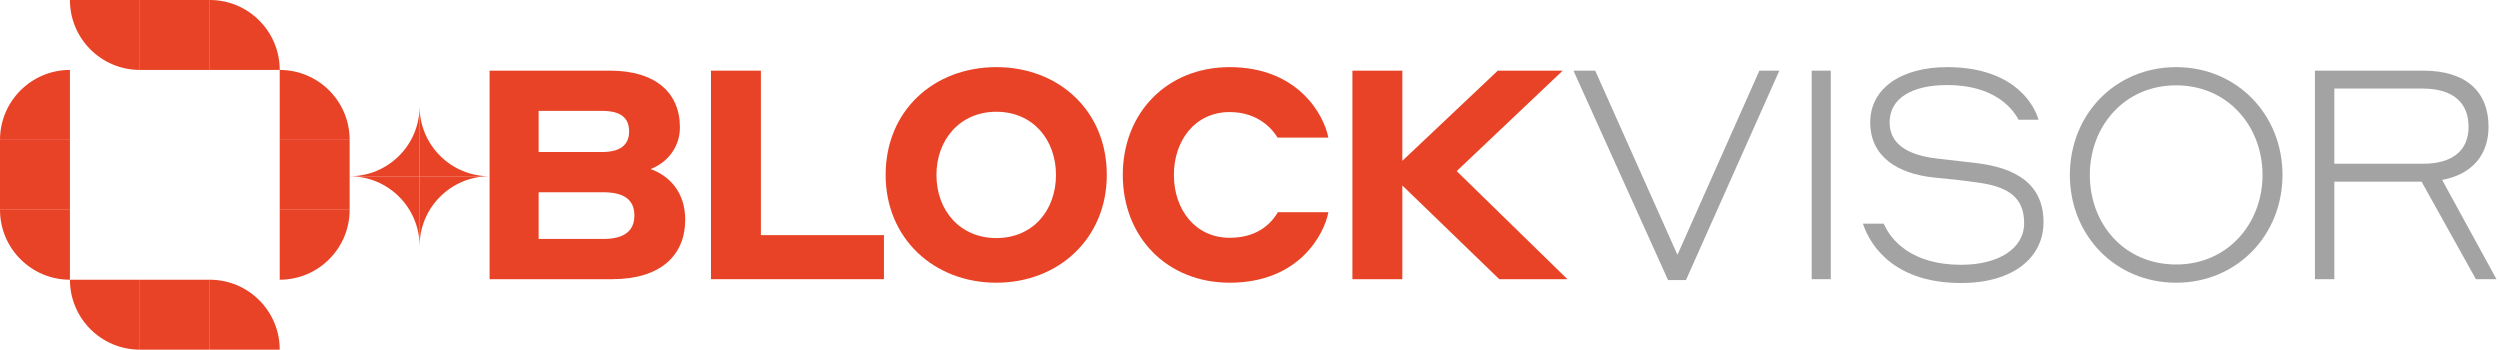 
<svg width="143" height="20" viewBox="0 0 143 20" fill="none" xmlns="http://www.w3.org/2000/svg">
<path d="M28.005 15.969H35.01C37.766 15.969 39.194 14.625 39.194 12.559C39.194 10.963 38.253 10.039 37.211 9.669C38.068 9.35 38.891 8.51 38.891 7.284C38.891 5.318 37.514 4.041 34.893 4.041H28.005V15.969ZM34.439 6.343C35.447 6.343 35.985 6.696 35.985 7.519C35.985 8.325 35.43 8.695 34.439 8.695H30.81V6.343H34.439ZM34.506 10.997C35.699 10.997 36.287 11.433 36.287 12.324C36.287 13.214 35.699 13.668 34.506 13.668H30.81V10.997H34.506Z" fill="#e84326"/>
<path d="M50.562 13.449H43.523V4.041H40.667V15.969H50.562V13.449Z" fill="#e84326"/>
<path d="M56.992 16.171C60.553 16.171 63.309 13.634 63.309 10.005C63.309 6.326 60.553 3.84 56.992 3.84C53.413 3.84 50.658 6.326 50.658 10.005C50.658 13.634 53.413 16.171 56.992 16.171ZM56.992 13.617C54.909 13.617 53.565 12.038 53.565 10.005C53.565 7.989 54.909 6.393 56.992 6.393C59.092 6.393 60.402 8.006 60.402 10.005C60.402 12.021 59.092 13.617 56.992 13.617Z" fill="#e84326"/>
<path d="M70.338 16.171C74.353 16.171 75.765 13.332 75.983 12.139H73.093C72.825 12.593 72.102 13.601 70.338 13.601C68.356 13.601 67.146 11.971 67.146 10.005C67.146 8.04 68.356 6.41 70.338 6.41C71.985 6.41 72.808 7.418 73.077 7.872H75.983C75.714 6.511 74.202 3.84 70.338 3.84C66.76 3.84 64.223 6.444 64.223 10.005C64.223 13.567 66.76 16.171 70.338 16.171Z" fill="#e84326"/>
<path d="M85.758 15.969H89.656L83.322 9.787L89.387 4.041H85.674L80.214 9.199V4.041H77.358V15.969H80.214V10.61L85.758 15.969Z" fill="#e84326"/>
<path d="M101.779 4.041H100.637L95.95 14.575L91.246 4.041H90.002L95.412 16.02H96.437L101.779 4.041Z" fill="#a3a3a3"/>
<path d="M103.629 15.969H104.721V4.041H103.629V15.969Z" fill="#a3a3a3"/>
<path d="M111.379 4.865C113.966 4.865 115.058 6.091 115.461 6.847H116.604C116.234 5.621 114.84 3.84 111.379 3.84C108.758 3.84 106.977 5.049 106.977 6.998C106.977 8.964 108.54 9.938 110.64 10.157C111.48 10.241 112.085 10.291 112.992 10.425C114.857 10.644 115.781 11.282 115.781 12.761C115.781 14.222 114.319 15.146 112.169 15.146C109.346 15.146 108.153 13.735 107.75 12.794H106.557C107.061 14.289 108.573 16.188 112.169 16.188C115.193 16.188 116.889 14.709 116.889 12.71C116.889 10.476 115.243 9.602 113.093 9.333L110.757 9.065C108.977 8.846 108.086 8.157 108.086 6.998C108.086 5.654 109.313 4.865 111.379 4.865Z" fill="#a3a3a3"/>
<path d="M124.477 16.171C127.955 16.171 130.559 13.449 130.559 10.005C130.559 6.561 127.955 3.84 124.477 3.84C120.983 3.84 118.396 6.561 118.396 10.005C118.396 13.449 120.983 16.171 124.477 16.171ZM124.477 15.129C121.521 15.129 119.538 12.828 119.538 10.005C119.538 7.233 121.504 4.881 124.477 4.881C127.451 4.881 129.417 7.25 129.417 10.005C129.417 12.777 127.434 15.129 124.477 15.129Z" fill="#a3a3a3"/>
<path d="M132.415 15.969H133.524V10.392H138.514L141.622 15.969H142.798L139.69 10.291C141.42 9.972 142.344 8.846 142.344 7.25C142.344 5.234 141.05 4.041 138.614 4.041H132.415V15.969ZM138.581 5.066C140.328 5.066 141.202 5.889 141.202 7.25C141.202 8.577 140.328 9.367 138.581 9.367H133.524V5.066H138.581Z" fill="#a3a3a3"/>
<rect width="4" height="4" transform="matrix(-1.31134e-07 -1 -1 1.31134e-07 12 20)" fill="#e84326"/>
<rect width="4" height="4" transform="matrix(-1.31134e-07 -1 -1 1.31134e-07 12 4)" fill="#e84326"/>
<rect width="4" height="4" transform="matrix(4.37114e-08 1 1 -4.37114e-08 16 8)" fill="#e84326"/>
<rect width="4" height="4" transform="matrix(4.37114e-08 1 1 -4.37114e-08 0 8)" fill="#e84326"/>
<path d="M16 16L16 12L20 12C20 14.209 18.209 16 16 16Z" fill="#e84326"/>
<path d="M28 10.082C25.791 10.082 24 11.873 24 14.082V10.082H28Z" fill="#e84326"/>
<path d="M20 10.082C22.209 10.082 24 11.873 24 14.082V10.082H20Z" fill="#e84326"/>
<path d="M20 10.082C22.209 10.082 24 8.291 24 6.082L24 10.082L20 10.082Z" fill="#e84326"/>
<path d="M28 10.082C25.791 10.082 24 8.291 24 6.082L24 10.082L28 10.082Z" fill="#e84326"/>
<path d="M-1.74846e-07 12L4 12L4 16C1.791 16 -7.8281e-08 14.209 -1.74846e-07 12Z" fill="#e84326"/>
<path d="M4 4L4 8L0 8C0 5.791 1.791 4 4 4Z" fill="#e84326"/>
<path d="M16 4L12 4L12 1.74846e-07C14.209 7.8281e-08 16 1.791 16 4Z" fill="#e84326"/>
<path d="M16 20L12 20L12 16C14.209 16 16 17.791 16 20Z" fill="#e84326"/>
<path d="M4 16L8 16L8 20C5.791 20 4 18.209 4 16Z" fill="#e84326"/>
<path d="M4 2.38419e-07L8 -4.76995e-08L8 4C5.791 4 4 2.209 4 2.38419e-07Z" fill="#e84326"/>
<path d="M20 8L16 8L16 4C18.209 4 20 5.791 20 8Z" fill="#e84326"/>
</svg>
